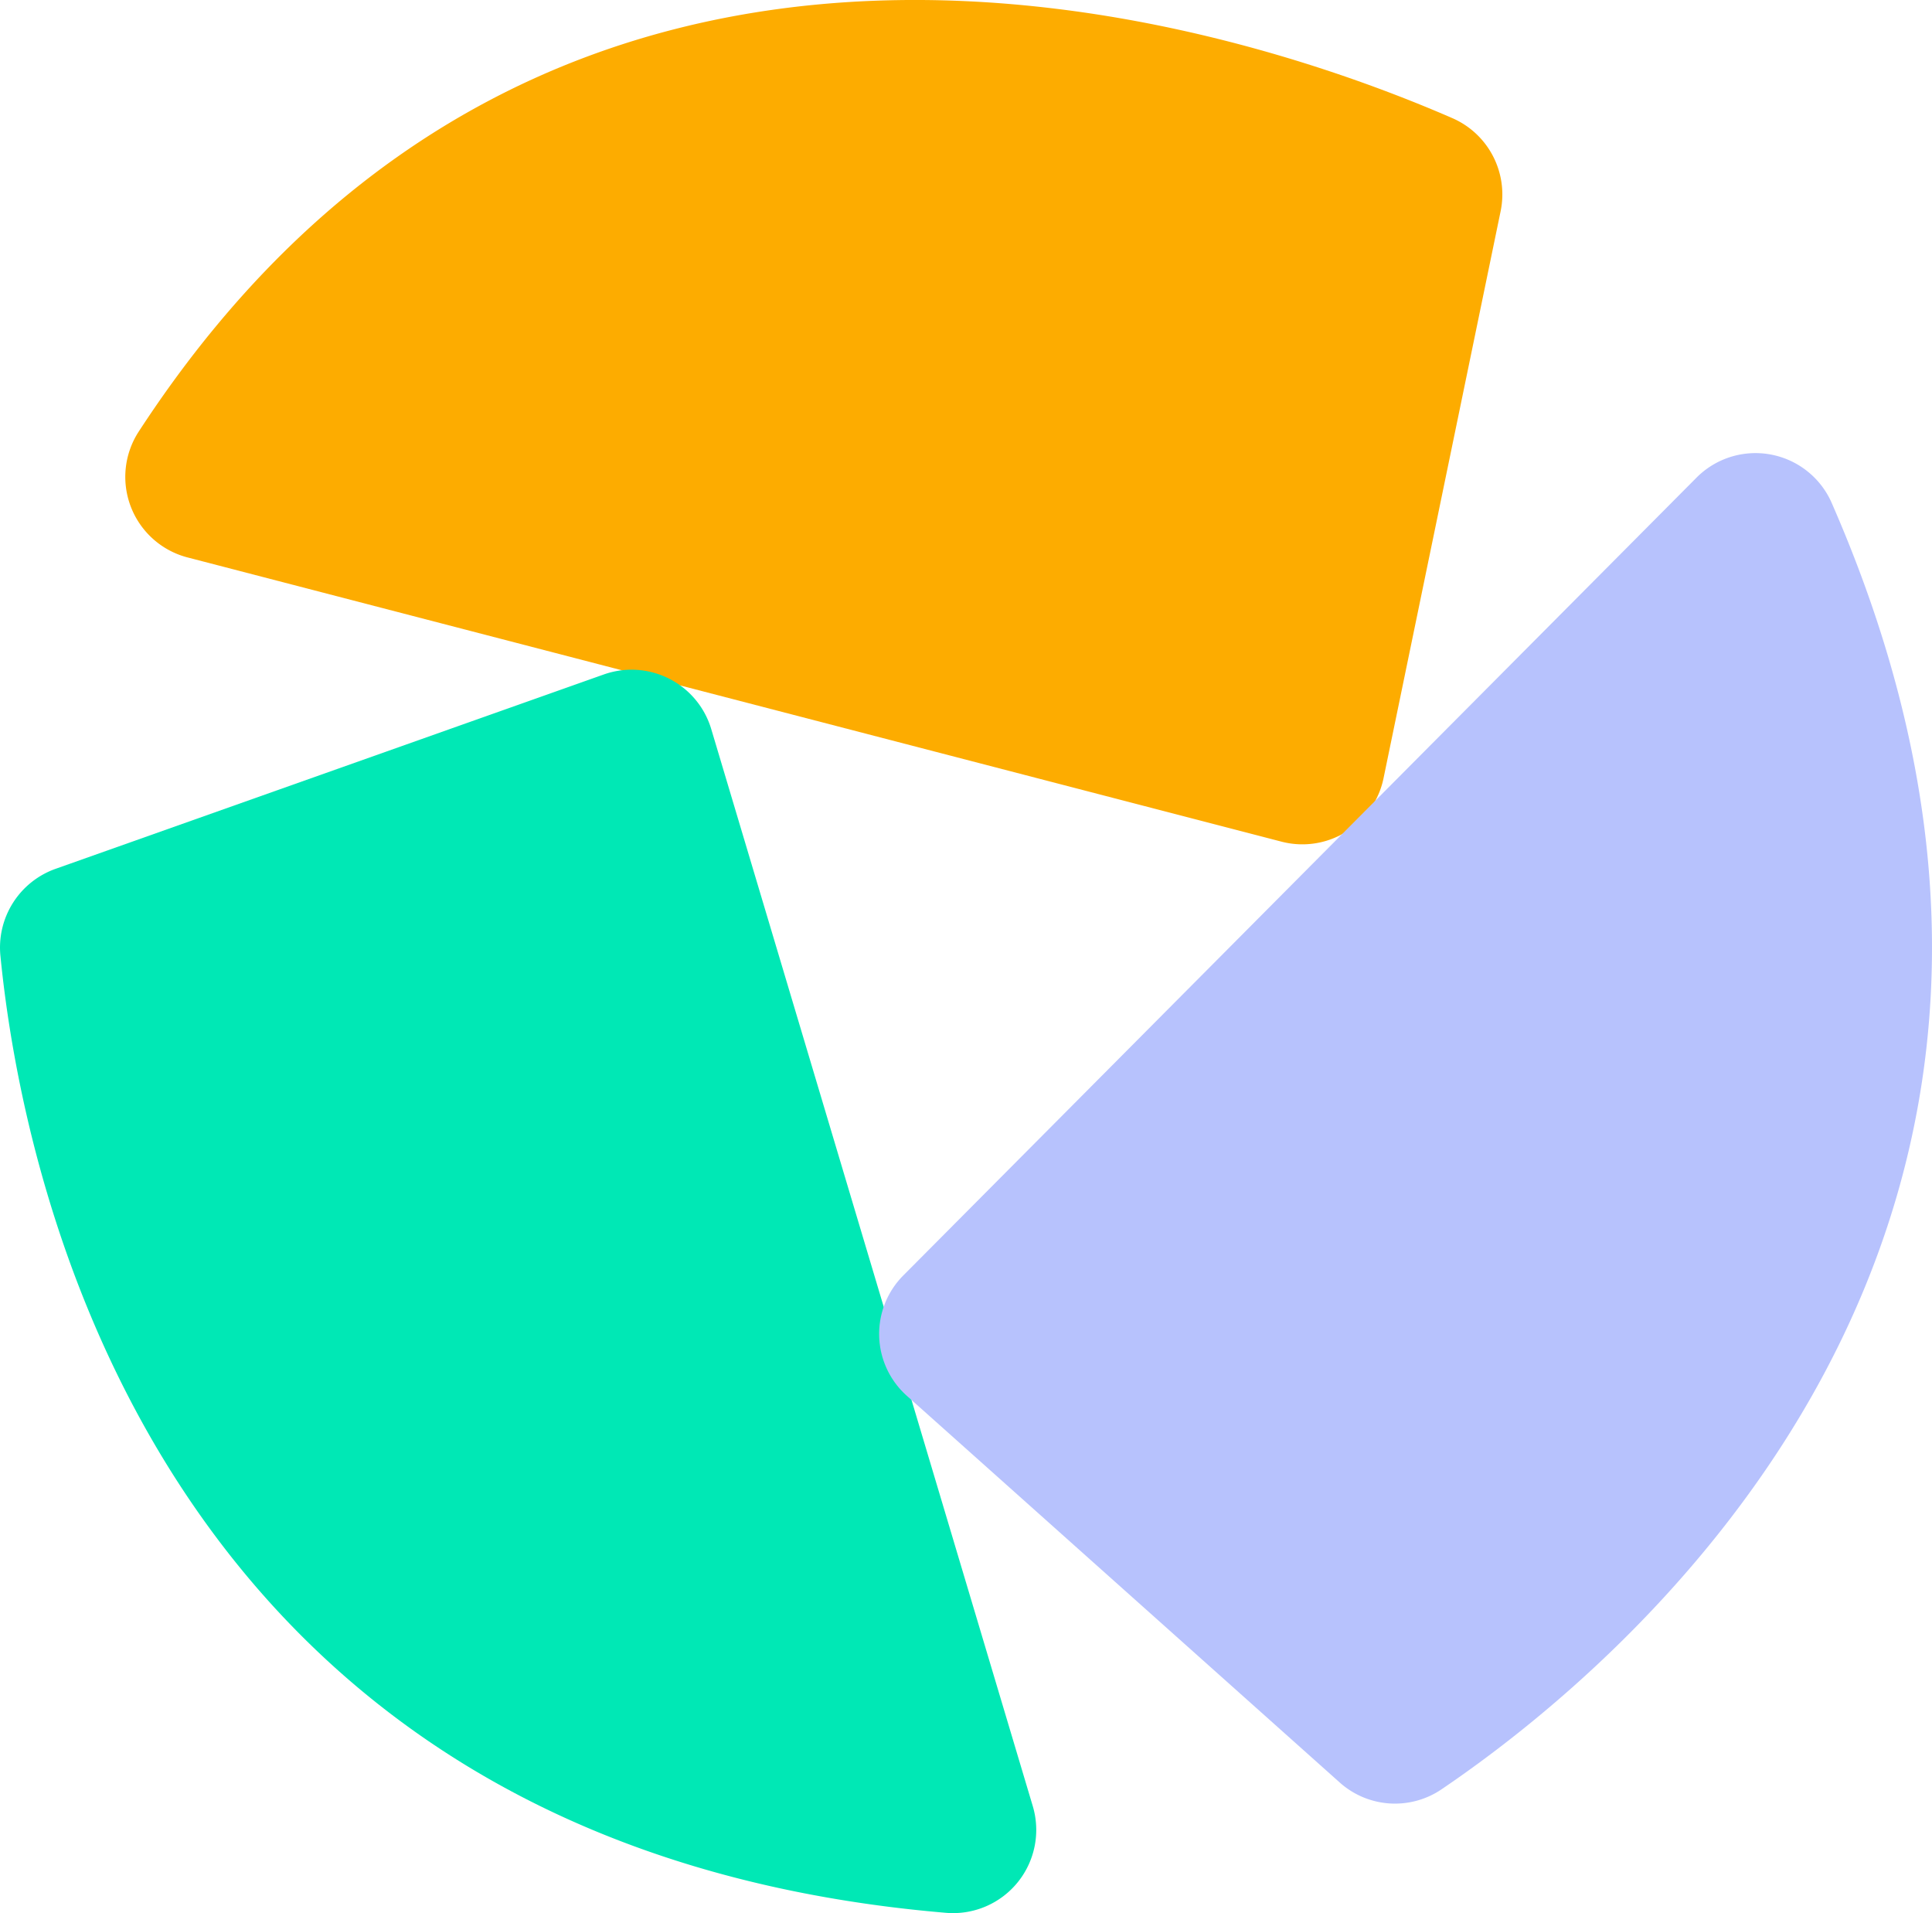 <svg xmlns:xlink="http://www.w3.org/1999/xlink" xmlns="http://www.w3.org/2000/svg" filter="url(#colors3632214261)" x="0" y="0" width="112" height="110.888" filtersec="colorsf528124094" class="image-svg-svg primary" style="overflow: visible;" fill="#FFFFFF"><svg xmlns="http://www.w3.org/2000/svg" viewBox="-0.015 0.003 60.608 60.006" fill="#FFFFFF"><path d="M5.88 17.49l34.3 8.91a2.6 2.6 0 0 0 3.21-2l3.67-17.77a2.61 2.61 0 0 0-1.51-2.92C39 .86 17.41-6.54 4.33 13.55a2.61 2.61 0 0 0 1.55 3.94z" fill="#FDAC00"></path><path d="M32.38 56.64L22.3 22.88a2.61 2.61 0 0 0-3.38-1.72L1.74 27.25A2.62 2.62 0 0 0 0 30c.66 6.7 4.69 27.89 29.67 30a2.61 2.61 0 0 0 2.71-3.36z" fill="#00E8B5"></path><path d="M53.19 15L28.33 40a2.6 2.6 0 0 0 .1 3.78L42 55.9a2.6 2.6 0 0 0 3.2.23c5.6-3.79 22.3-17.44 12.23-40.39a2.61 2.61 0 0 0-4.24-.74z" fill="#B7C2FD"></path></svg></svg>